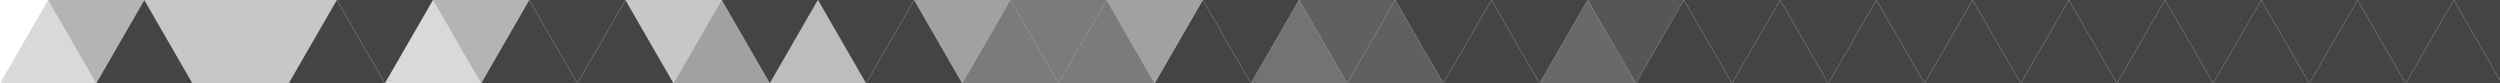<svg xmlns="http://www.w3.org/2000/svg" viewBox="0 0 1500 50"><defs><style>.a,.b,.c,.d,.e,.f,.g,.h,.i,.j,.k{fill:#444;}.a{opacity:0.4;}.b{opacity:0.2;}.c{opacity:0.3;}.e{opacity:0.5;}.f{opacity:0.35;}.g{opacity:0.7;}.h{opacity:0.75;}.i{opacity:0.85;}.j{opacity:0.8;}.k{opacity:0.9;}</style></defs><title>big-triangles-444</title><polygon class="a" points="28.87 0 57.73 50 86.6 0 28.87 0"/><polygon class="b" points="0 50 28.87 0 57.73 50 0 50"/><polygon class="c" points="144.34 0 173.21 50 202.07 0 144.34 0"/><polygon class="d" points="202.07 0 230.94 50 259.81 0 202.07 0"/><polygon class="d" points="173.21 50 202.07 0 230.94 50 173.21 50"/><polygon class="d" points="317.54 0 346.41 50 375.28 0 317.54 0"/><polygon class="c" points="375.28 0 404.14 50 433.01 0 375.28 0"/><polygon class="d" points="346.41 50 375.28 0 404.14 50 346.41 50"/><polygon class="d" points="490.75 0 519.62 50 548.48 0 490.75 0"/><polygon class="e" points="548.48 0 577.35 50 606.22 0 548.48 0"/><polygon class="d" points="519.62 50 548.48 0 577.35 50 519.62 50"/><polygon class="e" points="663.95 0 692.82 50 721.69 0 663.95 0"/><polygon class="d" points="721.69 0 750.55 50 779.42 0 721.69 0"/><polygon class="d" points="692.82 50 721.69 0 750.55 50 692.82 50"/><polygon class="d" points="837.16 0 866.02 50 894.89 0 837.16 0"/><polygon class="d" points="894.89 0 923.76 50 952.63 0 894.89 0"/><polygon class="d" points="866.02 50 894.89 0 923.76 50 866.02 50"/><polygon class="d" points="1010.36 0 1039.23 50 1068.1 0 1010.36 0"/><polygon class="d" points="1068.1 0 1096.97 50 1125.83 0 1068.1 0"/><polygon class="d" points="1039.23 50 1068.1 0 1096.97 50 1039.23 50"/><polygon class="d" points="1183.57 0 1212.44 50 1241.3 0 1183.57 0"/><polygon class="d" points="1241.3 0 1270.17 50 1299.04 0 1241.3 0"/><polygon class="d" points="1212.44 50 1241.3 0 1270.17 50 1212.44 50"/><polygon class="d" points="1356.77 0 1385.64 50 1414.51 0 1356.77 0"/><polygon class="d" points="1414.51 0 1443.38 50 1472.24 0 1414.51 0"/><polygon class="d" points="1385.64 50 1414.51 0 1443.38 50 1385.64 50"/><polygon class="d" points="57.73 50 86.6 0 115.47 50 57.73 50"/><polygon class="c" points="115.47 50 144.34 0 173.21 50 115.47 50"/><polygon class="c" points="86.6 0 115.47 50 144.34 0 86.6 0"/><polygon class="b" points="230.94 50 259.81 0 288.68 50 230.94 50"/><polygon class="d" points="288.68 50 317.54 0 346.41 50 288.68 50"/><polygon class="a" points="259.81 0 288.68 50 317.54 0 259.81 0"/><polygon class="e" points="404.14 50 433.01 0 461.88 50 404.14 50"/><polygon class="f" points="461.88 50 490.75 0 519.62 50 461.88 50"/><polygon class="d" points="433.01 0 461.88 50 490.75 0 433.01 0"/><polygon class="g" points="577.35 50 606.22 0 635.09 50 577.35 50"/><polygon class="g" points="635.09 50 663.95 0 692.82 50 635.09 50"/><polygon class="g" points="606.22 0 635.09 50 663.95 0 606.22 0"/><polygon class="h" points="750.55 50 779.42 0 808.29 50 750.55 50"/><polygon class="i" points="808.29 50 837.16 0 866.02 50 808.29 50"/><polygon class="i" points="779.42 0 808.29 50 837.16 0 779.42 0"/><polygon class="j" points="923.76 50 952.63 0 981.5 50 923.76 50"/><polygon class="d" points="981.5 50 1010.36 0 1039.23 50 981.5 50"/><polygon class="k" points="952.63 0 981.5 50 1010.36 0 952.63 0"/><polygon class="d" points="1096.97 50 1125.83 0 1154.7 50 1096.97 50"/><polygon class="d" points="1154.7 50 1183.57 0 1212.44 50 1154.7 50"/><polygon class="d" points="1125.83 0 1154.7 50 1183.57 0 1125.83 0"/><polygon class="d" points="1270.17 50 1299.04 0 1327.91 50 1270.17 50"/><polygon class="d" points="1327.91 50 1356.77 0 1385.64 50 1327.91 50"/><polygon class="d" points="1299.04 0 1327.91 50 1356.77 0 1299.04 0"/><polygon class="d" points="1443.38 50 1472.24 0 1501.11 50 1443.38 50"/><polygon class="d" points="1472.24 0 1501.11 50 1529.98 0 1472.24 0"/></svg>